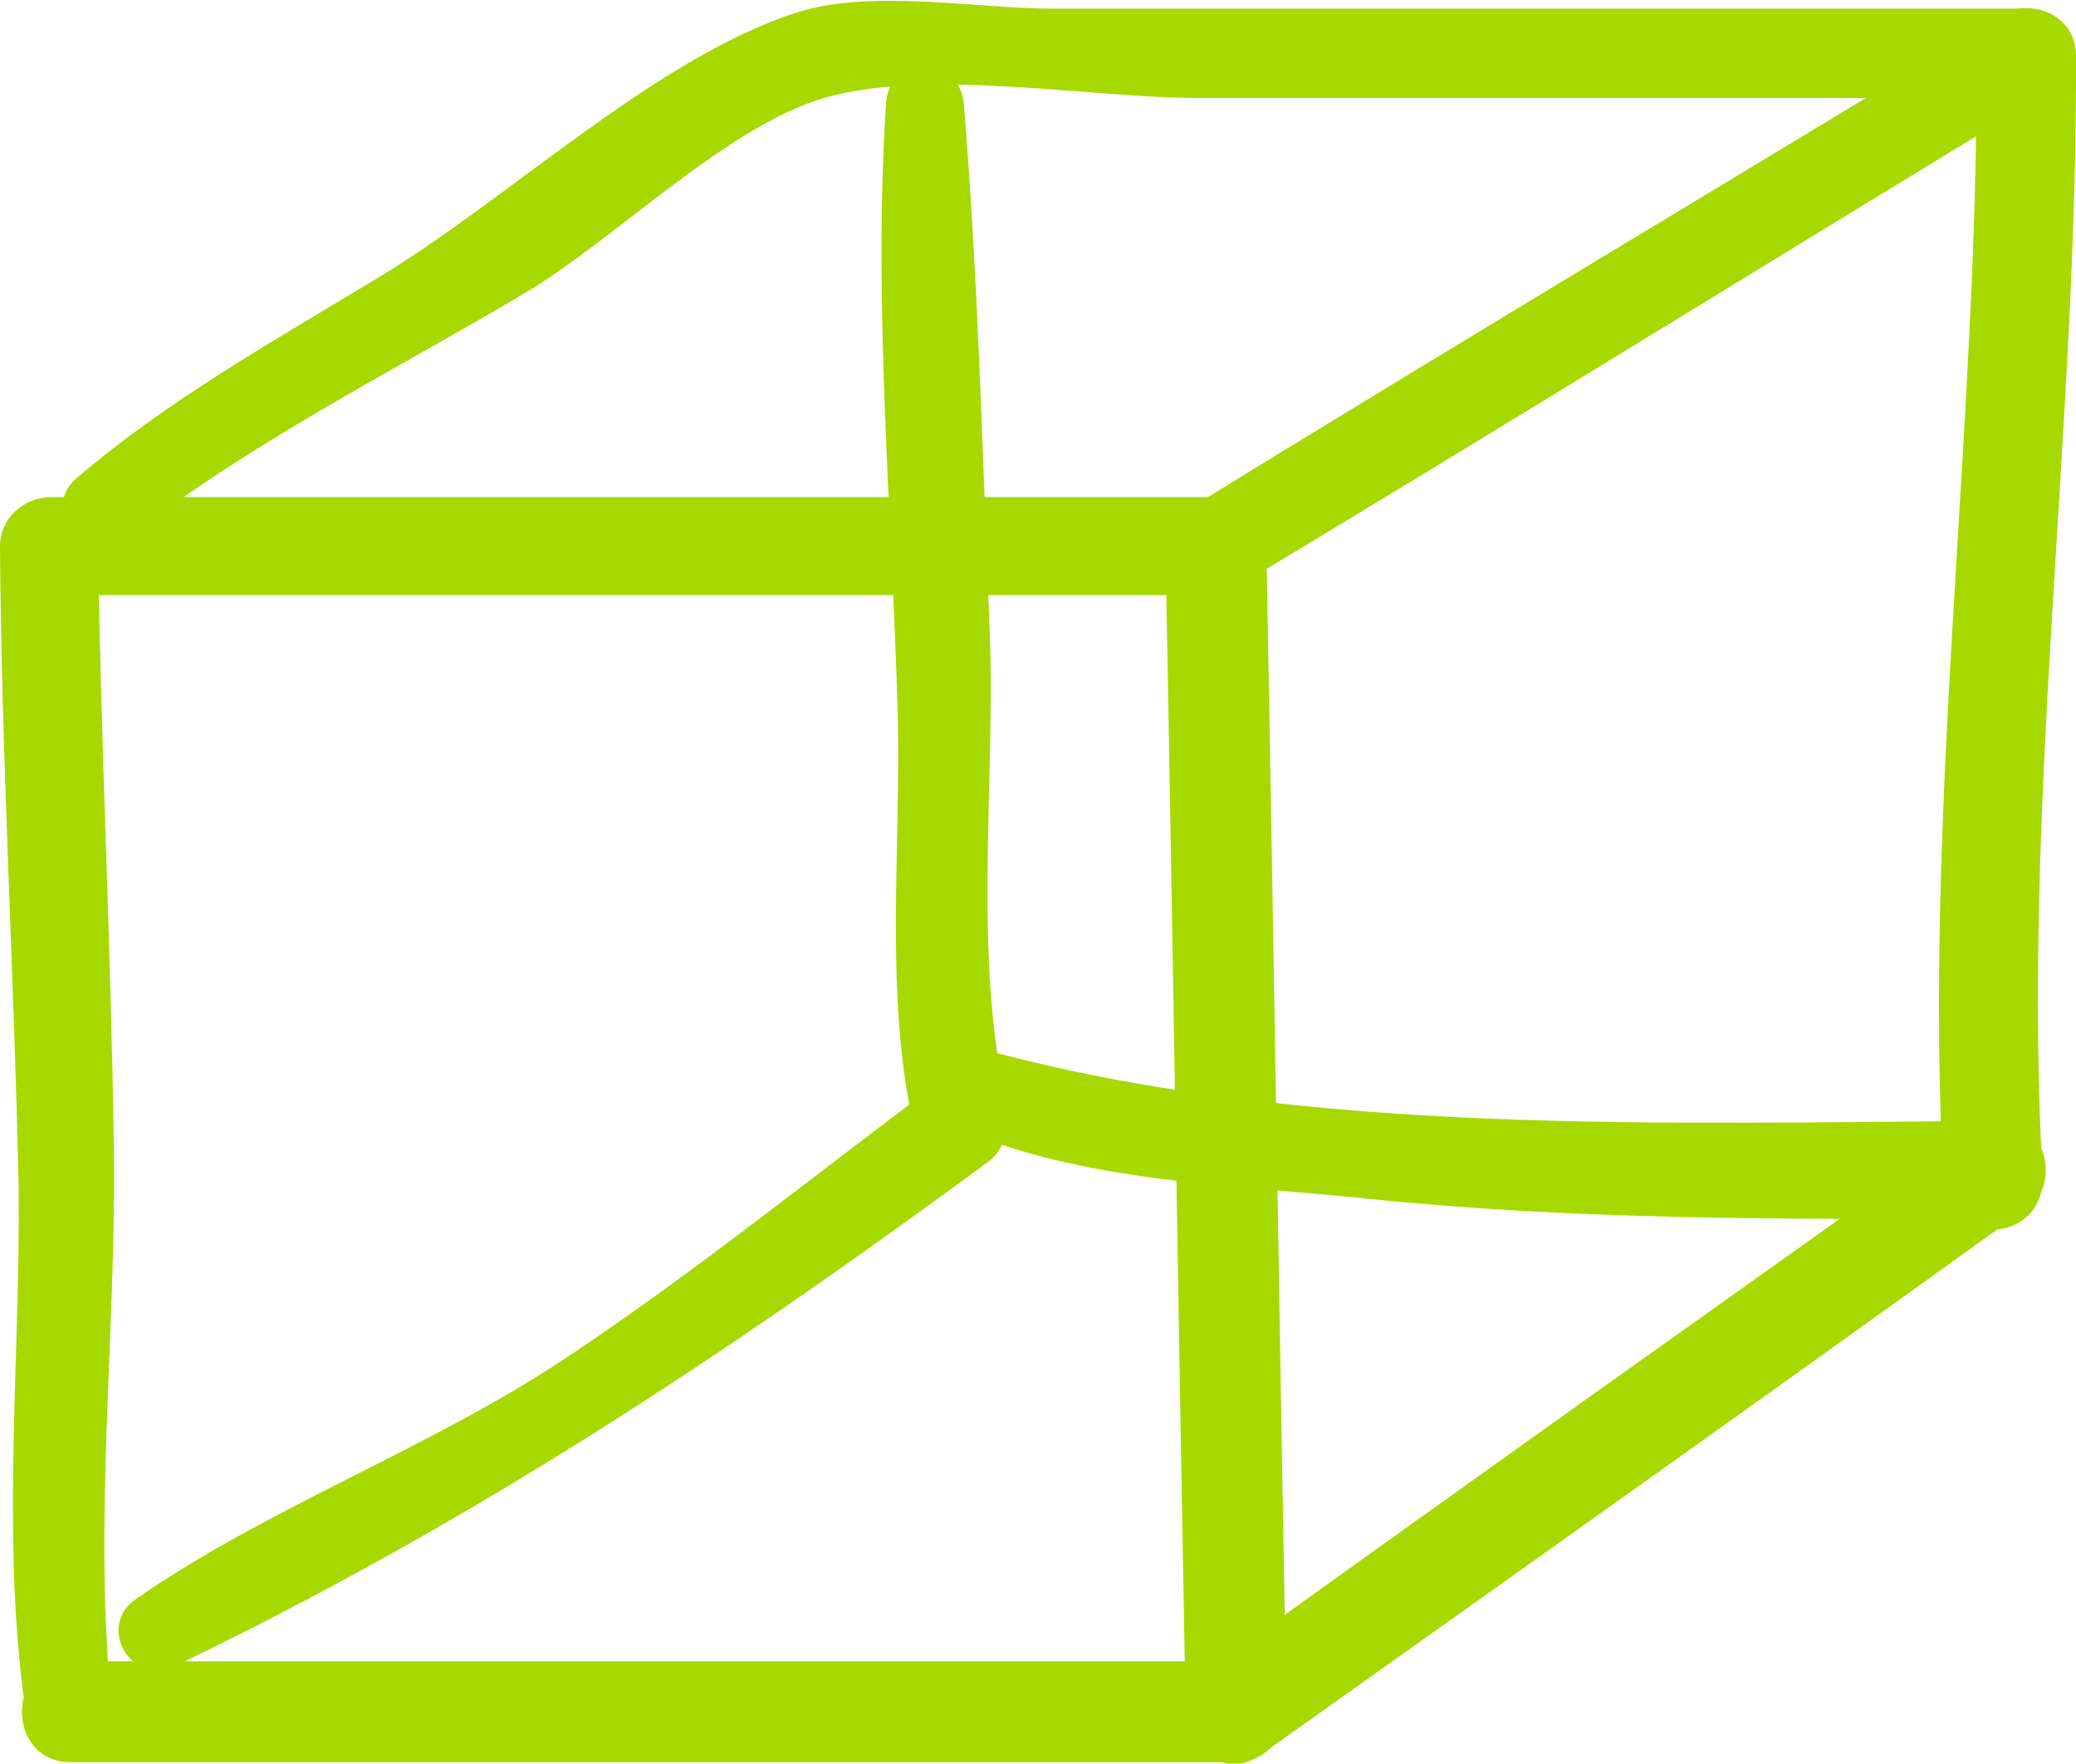 <?xml version="1.0" encoding="utf-8"?>
<!-- Generator: Adobe Illustrator 23.0.4, SVG Export Plug-In . SVG Version: 6.00 Build 0)  -->
<svg version="1.1" id="Calque_1" xmlns="http://www.w3.org/2000/svg" xmlns:xlink="http://www.w3.org/1999/xlink" x="0px" y="0px"
	 viewBox="0 0 144.1 122.4" style="enable-background:new 0 0 144.1 122.4;" xml:space="preserve">
<style type="text/css">
	.st0{clip-path:url(#SVGID_2_);fill:#A7D900;}
</style>
<g>
	<defs>
		<rect id="SVGID_1_" width="144.1" height="122.4"/>
	</defs>
	<clipPath id="SVGID_2_">
		<use xlink:href="#SVGID_1_"  style="overflow:visible;"/>
	</clipPath>
	<path class="st0" d="M7.8,118.8c-1.4-13,0.3-26.2,0.1-39.3C7.7,65.6,7,51.8,6.8,37.9c-1.1,1.1-2.3,2.3-3.4,3.4c27,0,53.9,0,80.9,0
		c-1.2-1.2-2.3-2.3-3.4-3.4c0.5,27,0.9,53.9,1.4,80.9c1.2-1.2,2.3-2.3,3.5-3.5c-27,0-53.9,0-80.9,0c-4.5,0-4.5,7,0,7
		c27,0,53.9,0,80.9,0c1.9,0,3.5-1.6,3.5-3.5c-0.5-27-0.9-53.9-1.4-80.9c0-1.9-1.6-3.4-3.4-3.4c-27,0-53.9,0-80.9,0
		C1.6,34.5,0,36,0,37.9c0.1,14.9,1,29.9,1.3,44.8C1.4,95,0,107.4,1.9,119.6C2.4,122.9,8.2,122.1,7.8,118.8"/>
	<path class="st0" d="M9.2,37.1c8.4-6.5,18.2-11.4,27.3-16.8c6.2-3.7,13.9-11.5,20.7-13.5c7.2-2.1,18.6,0,25.9,0
		c19.2,0,38.4,0,57.6,0c-0.5-1.9-1.1-3.9-1.6-5.8c-18.8,11.4-37.7,22.7-56.4,34.2c-3.5,2.1-0.3,7.6,3.2,5.5
		c18.8-11.3,37.5-22.9,56.3-34.3c2.6-1.6,1.6-5.8-1.6-5.8c-22.5,0-45,0-67.5,0c-5.4,0-12.7-1.4-17.9,0.3c-9.8,3.2-20,13-29,18.4
		c-7.1,4.3-14.6,8.5-20.9,13.9C2.6,35.5,6.5,39.2,9.2,37.1"/>
	<path class="st0" d="M87.5,121.8c17.6-12.5,35.2-25,52.7-37.6c-1.7-1-3.5-2-5.2-3c0,0.3,0,0.5-0.1,0.8h6.9
		c-1.5-26,2.4-52.1,2.3-78.1c0-4.4-6.9-4.5-6.9,0c0.1,26-3.7,52-2.3,78.1c0.3,4.5,6.6,4.4,6.9,0c0-0.3,0-0.5,0.1-0.8
		c0.2-2.5-3.1-4.5-5.2-3c-17.6,12.5-35.2,25-52.7,37.6C80.4,118.4,83.8,124.4,87.5,121.8"/>
	<path class="st0" d="M61.5,7.2c-0.9,14,0.4,28,0.8,41.9c0.3,9.6-1,20,1.2,29.4c1,4.2,7.4,2.4,6.4-1.8c-2.4-10.2-0.8-22.4-1.2-32.8
		c-0.5-12.2-0.8-24.5-1.8-36.7C66.6,3.8,61.7,3.7,61.5,7.2"/>
	<path class="st0" d="M12.2,115.6c20.4-9.8,38.1-21.5,56.3-34.9c3.3-2.4,0.1-8-3.3-5.6c-8.6,6.4-17.1,13.3-26,19.2
		c-9.5,6.3-20.4,10.2-29.8,16.7C6.7,112.9,9.1,117.1,12.2,115.6"/>
	<path class="st0" d="M66.3,78.2c8.8,3.9,19.2,4,28.7,5c14.5,1.5,29.1,1.4,43.7,1.4c4.4,0,4.4-6.8,0-6.8c-22.8,0.1-48,1.1-70.2-4.9
		C65.4,72,63.2,76.9,66.3,78.2"/>
</g>
</svg>
